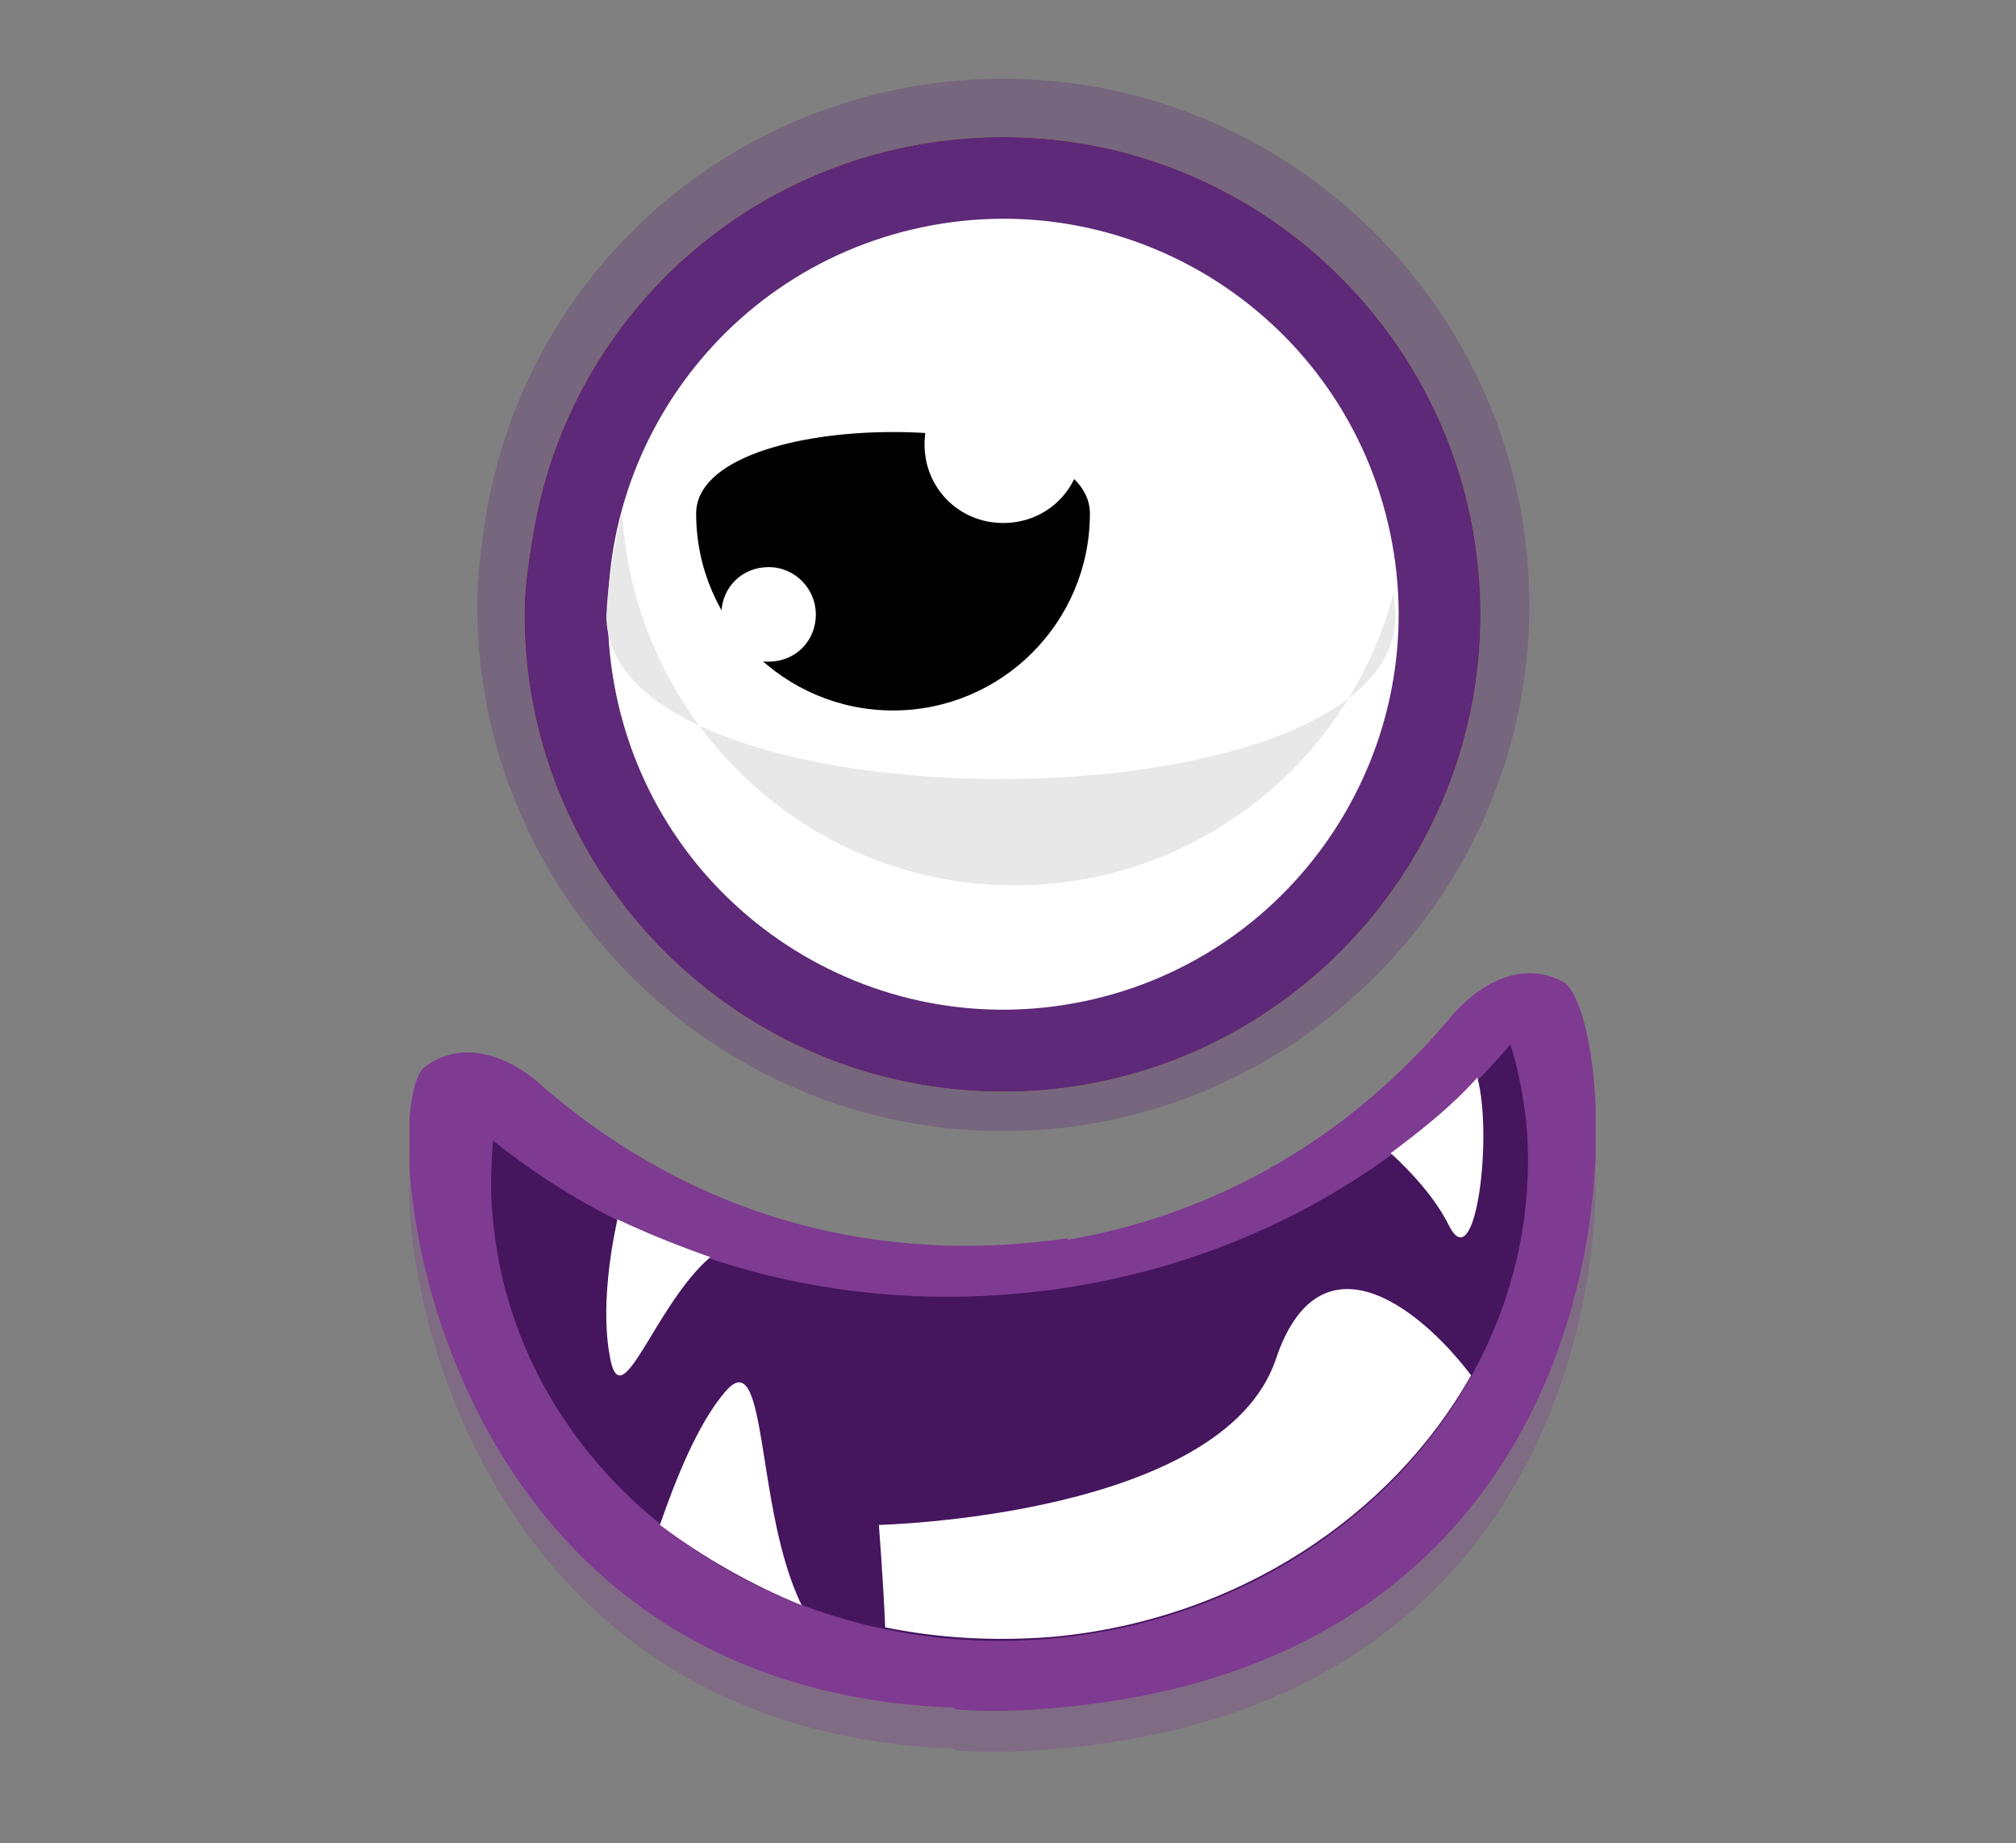 <svg width="128" height="117" viewBox="0 0 128 117" fill="none" xmlns="http://www.w3.org/2000/svg">
<rect x="0" y="0" width="128" height="117" fill="#808080" stroke="none"/>
<g clip-path="url(#clip0)">
<path d="M63.7 69.3C46.9 69.3 33.3 55.7 33.3 39C33.3 37.5 33.5 36 33.8 34.2C36.1 19.5 48.7 8.7 63.7 8.7C80.4 8.7 94 22.3 94 39C94 55.7 80.4 69.3 63.7 69.3Z" fill="#F0D907"/>
<path opacity="0.3" d="M63.7 71.8C45.3 71.8 30.3 56.8 30.3 38.4C30.3 36.8 30.5 35.1 30.8 33.1C33.3 16.9 47.2 5 63.7 5C82.1 5 97.1 20 97.1 38.4C97.1 56.8 82.1 71.8 63.7 71.8Z" fill="#5D2978"/>
<path d="M63.7 69.3C46.9 69.3 33.3 55.7 33.3 39C33.3 37.5 33.5 36 33.8 34.2C36.1 19.5 48.7 8.7 63.7 8.7C80.4 8.7 94 22.3 94 39C94 55.7 80.4 69.3 63.7 69.3Z" fill="#5D2978"/>
<path d="M68.853 63.556C82.42 60.709 91.111 47.404 88.265 33.837C85.419 20.27 72.114 11.579 58.547 14.425C44.98 17.271 36.288 30.576 39.134 44.143C41.98 57.71 55.286 66.401 68.853 63.556Z" fill="white"/>
<path d="M39.5 32.6C40.3 45.7 51.1 56.2 64.4 56.2C76 56.2 85.7 48.3 88.5 37.6C88.5 38.1 88.6 38.6 88.6 39.1C88.6 52.9 38.5 52.9 38.5 39.1C38.6 36.8 39 34.6 39.5 32.6Z" fill="#E8E8E8"/>
<path d="M44.2 32.6C44.2 39.5 49.8 45.1 56.7 45.1C63.6 45.1 69.2 39.5 69.2 32.6C69.2 25.7 44.2 25.7 44.2 32.6Z" fill="black"/>
<path d="M58.7 28.2C58.7 31 60.9 33.2 63.7 33.2C66.5 33.2 68.7 31 68.7 28.2C68.7 25.4 66.5 23.2 63.7 23.2C60.9 23.2 58.7 25.4 58.7 28.2Z" fill="white"/>
<path d="M45.8 39C45.8 40.7 47.1 42 48.8 42C50.5 42 51.8 40.7 51.8 39C51.8 37.4 50.5 36 48.8 36C47.1 36 45.8 37.3 45.8 39Z" fill="white"/>
<path opacity="0.3" d="M99.2 64.9C95.3 62.9 92 67.3 92 67.3C85.8 74.6 77.6 79.6 67.8 81.3V81.2C66.5 81.4 65.2 81.5 64 81.6C52.7 82.3 42.7 78.5 34.5 71.6C34.5 71.6 30.6 67.7 27 70.3C23.7 72.7 26.5 109.8 60.6 111V111.1C61.5 111.2 62.5 111.2 63.4 111.2C64.7 111.2 66 111.1 67.2 111C106.2 107.6 103 66.9 99.2 64.9Z" fill="#7F3A91"/>
<path d="M99.2 62.3C95.3 60.3 92 64.7 92 64.7C85.8 72 77.6 77 67.8 78.7V78.6C66.5 78.8 65.2 78.9 64 79C52.7 79.7 42.6 76 34.5 69C34.5 69 30.6 65.1 27 67.7C23.7 70.1 26.5 107.2 60.6 108.4V108.5C61.5 108.6 62.5 108.6 63.4 108.6C64.7 108.6 66 108.5 67.2 108.4C106.2 104.9 103 64.2 99.2 62.3Z" fill="#7F3A91"/>
<path d="M64.8 82.1C52 83.3 40.1 79.5 31.3 72.4C31.2 74 31.1 75.7 31.3 77.4C32.8 93.8 48.8 105.7 66.9 104C85 102.3 98.4 87.6 96.9 71.2C96.7 69.5 96.4 67.9 95.9 66.3C88.6 74.9 77.6 80.9 64.8 82.1Z" fill="#45155E"/>
<path d="M81 86.3C77.6 96.3 55.8 96.8 55.8 96.8C55.8 96.8 56.1 100.6 56.2 103.3C59.6 104 63.2 104.2 66.9 103.9C78.6 102.8 88.4 96.2 93.4 87.3C89.9 82.7 83.7 78.2 81 86.3Z" fill="white"/>
<path d="M50.9 101.9C47.9 95.8 48.8 85 46 88.4C44.3 90.4 42.9 93.9 41.9 96.8C44.7 98.9 47.7 100.6 50.9 101.9Z" fill="white"/>
<path d="M88.3 73.2C89.6 74.4 91.1 76 92 77.8C93.7 81.2 94.8 72.1 93.8 68.4C92.2 70.2 90.3 71.7 88.3 73.2Z" fill="white"/>
<path d="M45.1 79.8C43.1 79.1 41.1 78.3 39.2 77.4C38.7 79.7 38.2 83.2 38.7 86C39.4 90.3 41.5 82.9 45.1 79.8Z" fill="white"/>
</g>
<defs>
<clipPath id="clip0">
<rect width="75.3" height="106.3" fill="white" transform="translate(26 5)"/>
</clipPath>
</defs>
</svg>
